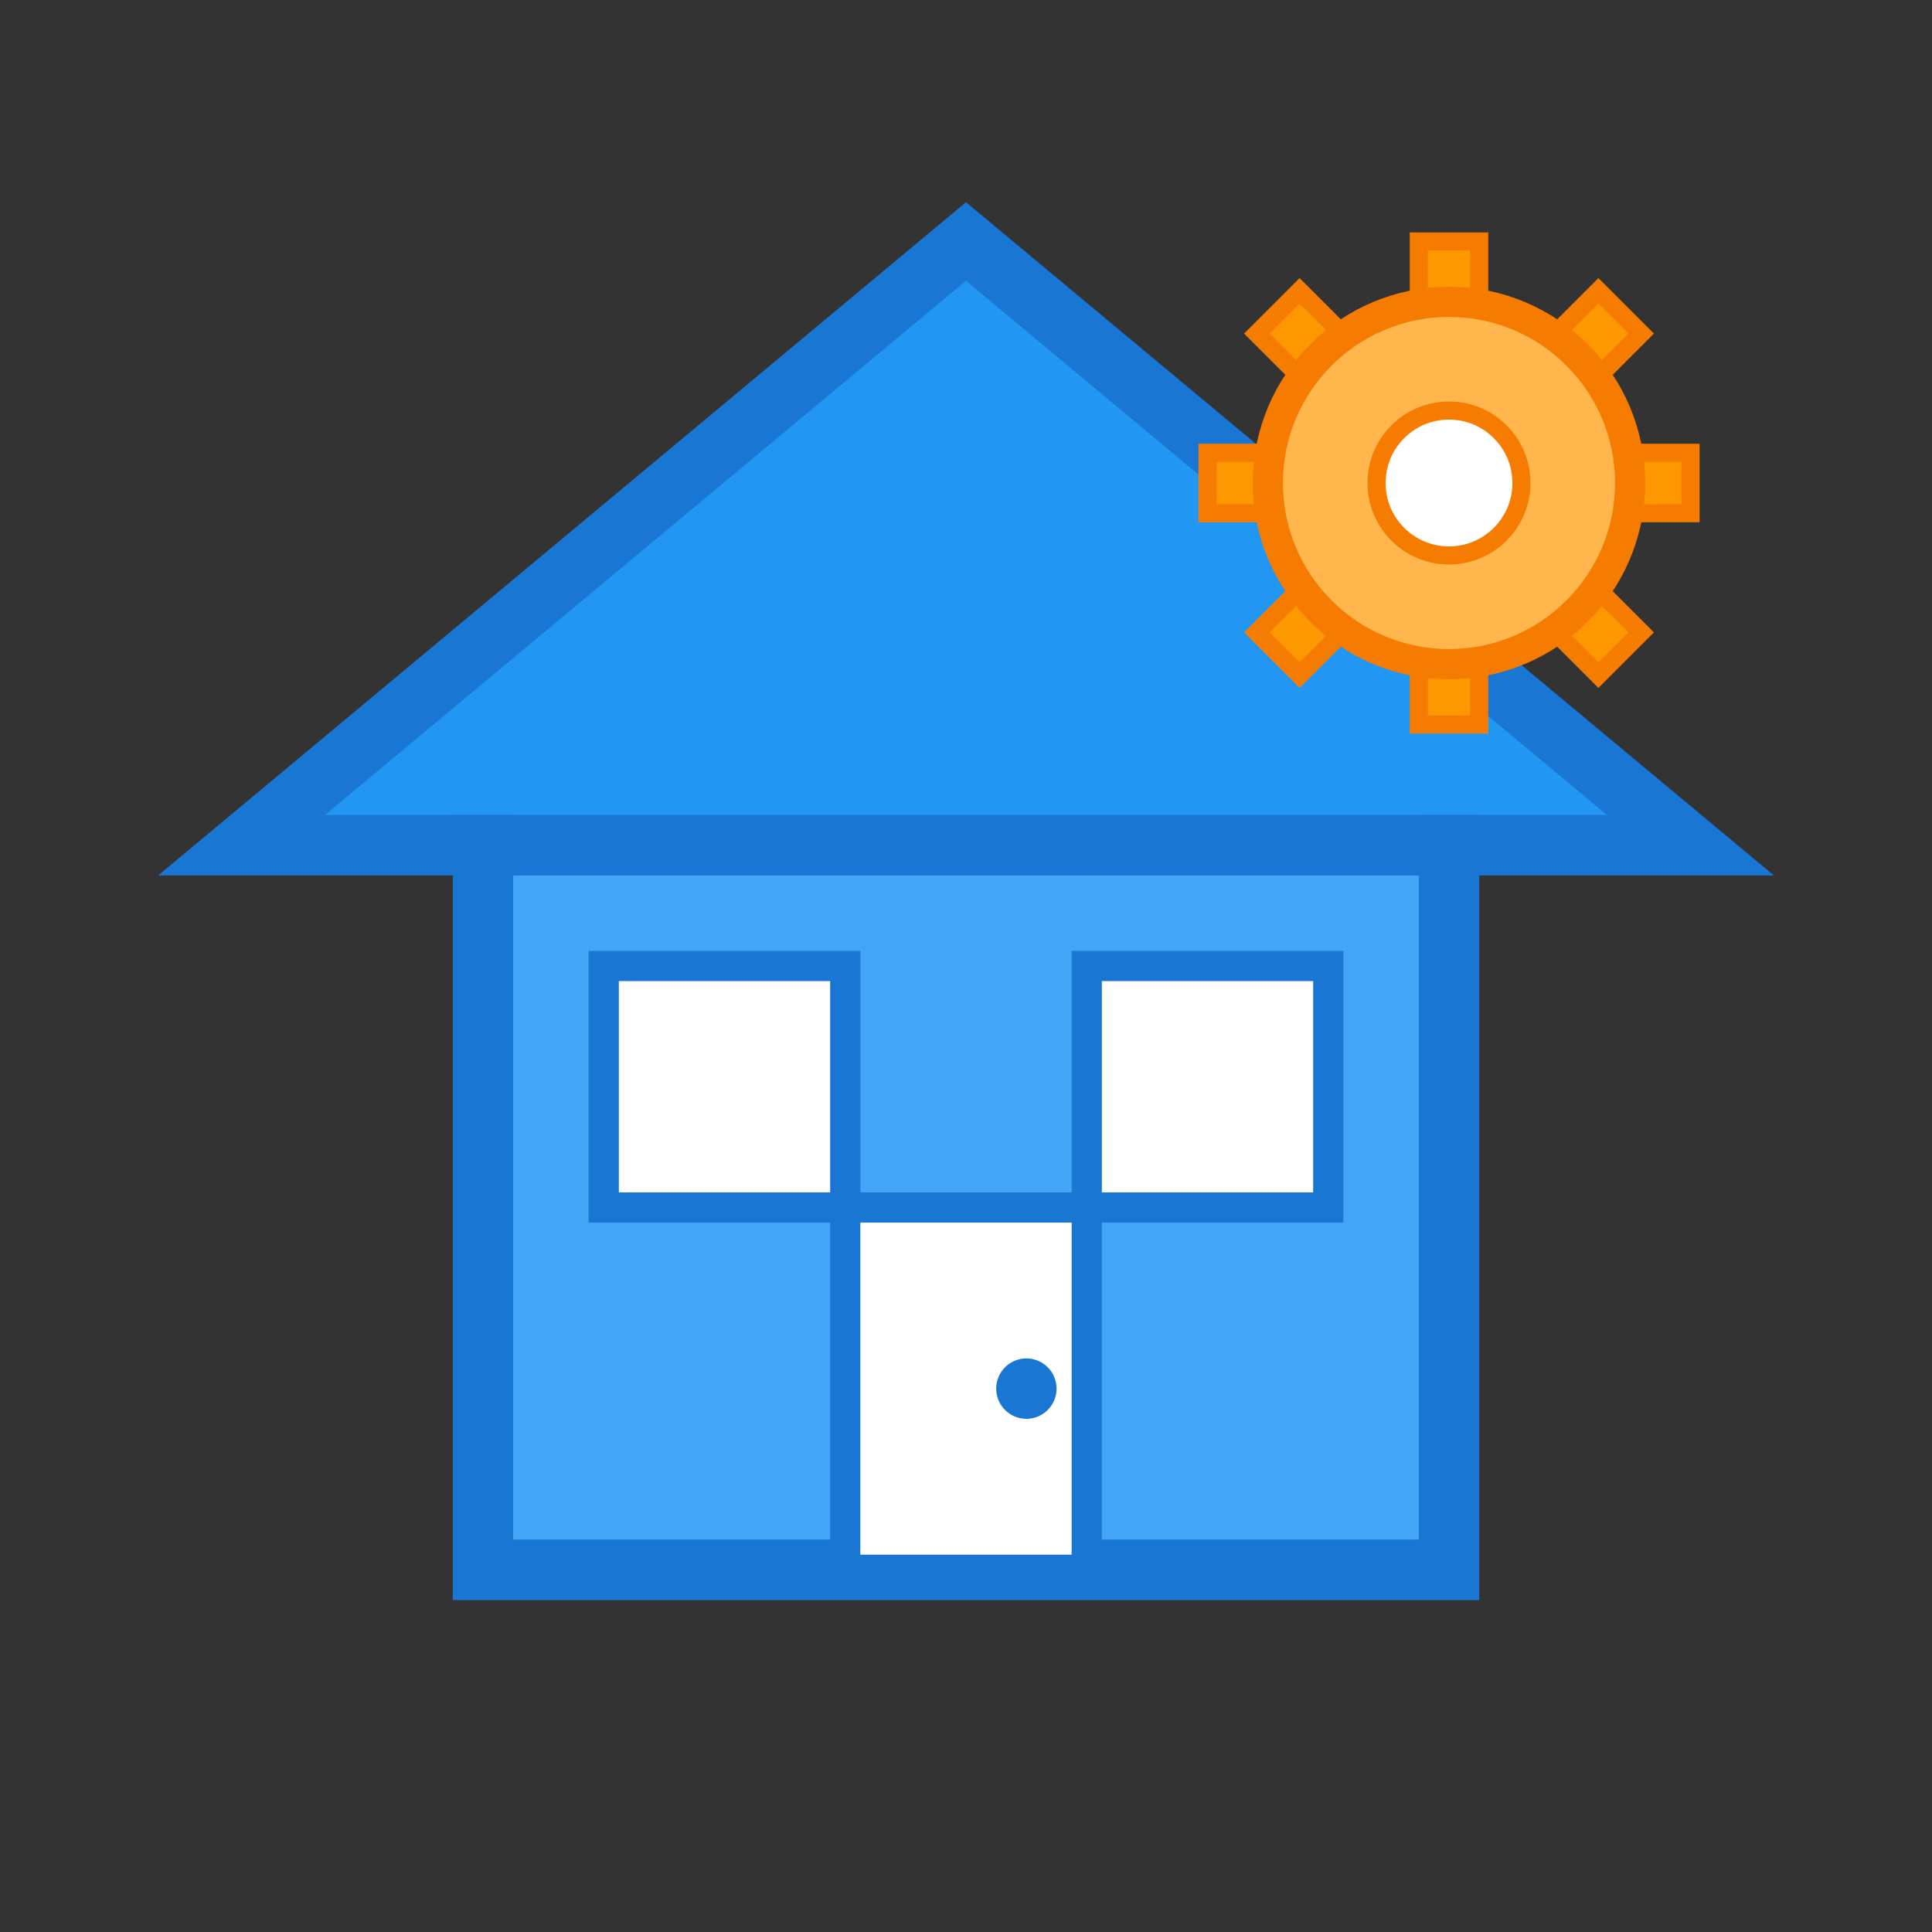 <svg xmlns="http://www.w3.org/2000/svg" viewBox="0 0 32 32" width="32" height="32">
  <rect x="0" y="0" width="32" height="32" fill="#333333" stroke="none"/>
  <!-- Haus-Dach -->
  <path d="M16 4 L28 14 L24 14 L24 26 L8 26 L8 14 L4 14 Z" fill="#2196F3" stroke="#1976D2" stroke-width="1"/>
  
  <!-- Haus-Basis -->
  <rect x="8" y="14" width="16" height="12" fill="#42A5F5" stroke="#1976D2" stroke-width="1"/>
  
  <!-- Fenster -->
  <rect x="10" y="16" width="4" height="4" fill="#FFF" stroke="#1976D2" stroke-width="0.5"/>
  <rect x="18" y="16" width="4" height="4" fill="#FFF" stroke="#1976D2" stroke-width="0.5"/>
  
  <!-- Tür -->
  <rect x="14" y="20" width="4" height="6" fill="#FFF" stroke="#1976D2" stroke-width="0.5"/>
  <circle cx="17" cy="23" r="0.5" fill="#1976D2"/>
  
  <!-- Zahnrad (Automatisierung) -->
  <g transform="translate(24, 8)">
    <!-- Äußere Zähne -->
    <g fill="#FF9800" stroke="#F57C00" stroke-width="0.3">
      <rect x="-0.5" y="-4" width="1" height="1.5" transform="rotate(0)"/>
      <rect x="-0.5" y="-4" width="1" height="1.5" transform="rotate(45)"/>
      <rect x="-0.5" y="-4" width="1" height="1.5" transform="rotate(90)"/>
      <rect x="-0.5" y="-4" width="1" height="1.5" transform="rotate(135)"/>
      <rect x="-0.5" y="-4" width="1" height="1.5" transform="rotate(180)"/>
      <rect x="-0.5" y="-4" width="1" height="1.5" transform="rotate(225)"/>
      <rect x="-0.5" y="-4" width="1" height="1.5" transform="rotate(270)"/>
      <rect x="-0.5" y="-4" width="1" height="1.5" transform="rotate(315)"/>
    </g>
    
    <!-- Zahnrad-Körper -->
    <circle cx="0" cy="0" r="3" fill="#FFB74D" stroke="#F57C00" stroke-width="0.5"/>
    
    <!-- Inneres Loch -->
    <circle cx="0" cy="0" r="1.2" fill="#FFF" stroke="#F57C00" stroke-width="0.3"/>
  </g>
</svg>